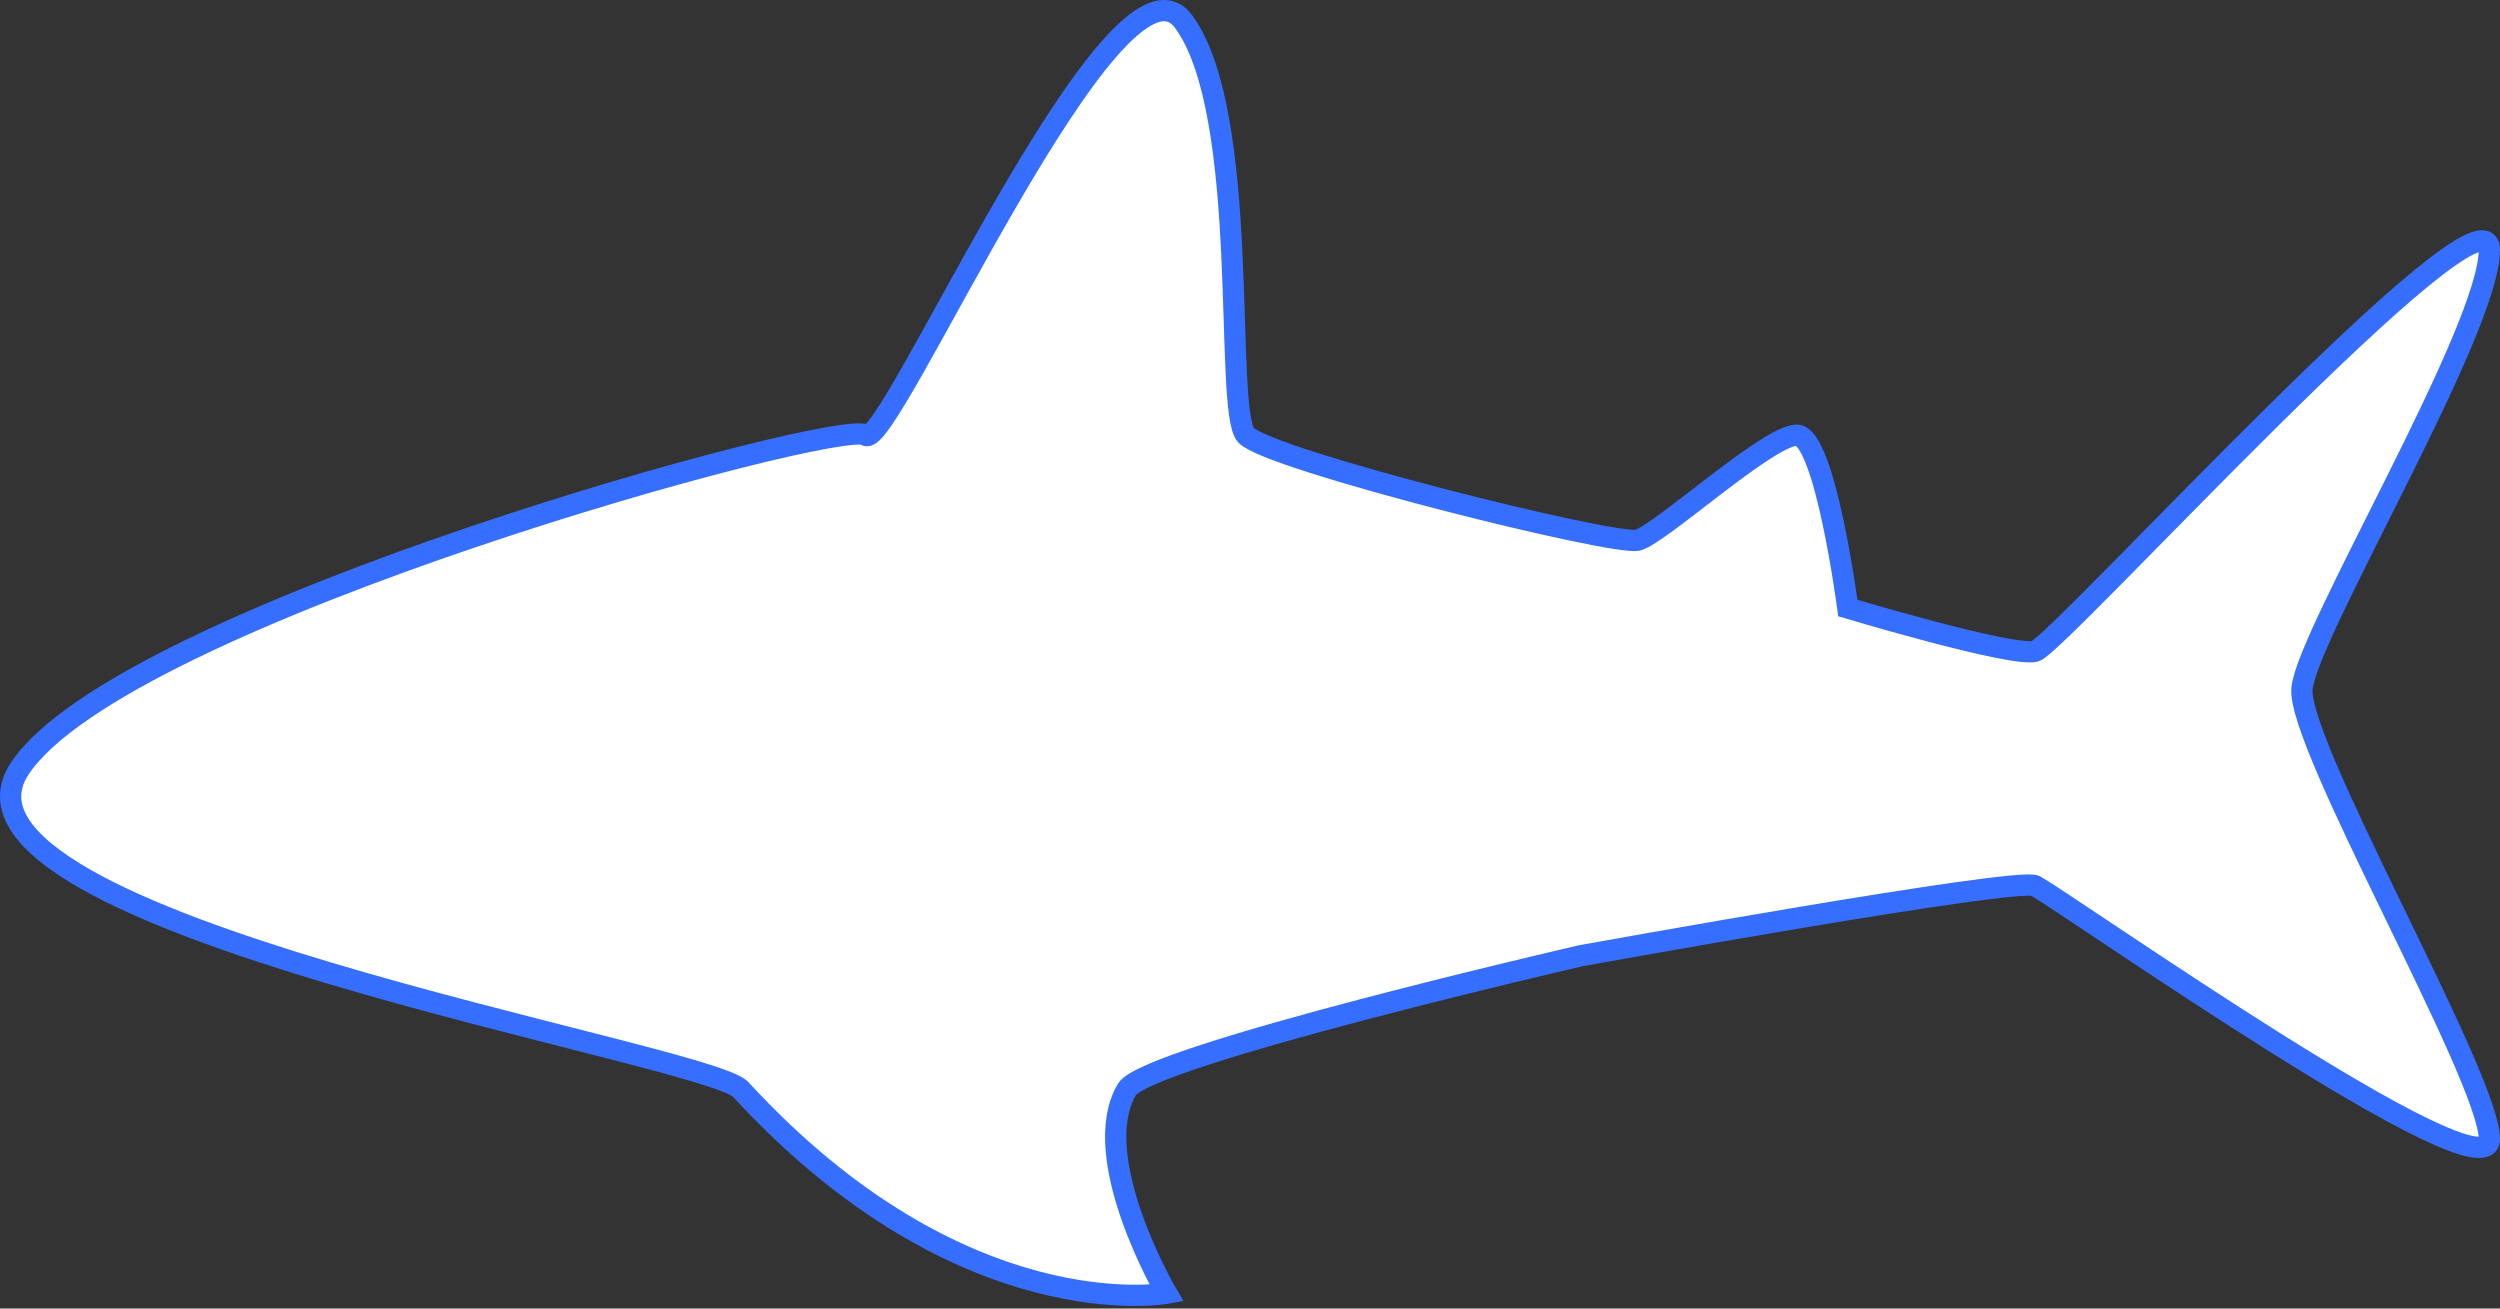 <svg width="235" height="123" viewBox="0 0 235 123" fill="none" xmlns="http://www.w3.org/2000/svg">
<rect x="0" y="0" width="235" height="123" fill="#333333" stroke="none"/>
<path d="M81.373 40.909C79.239 39.168 11.464 57.736 1.858 72.243C-7.748 86.75 66.431 98.935 69.633 102.417C90.473 125.077 109.657 121.566 109.657 121.566C109.657 121.566 102.186 108.8 105.922 102.417C107.783 99.236 148.614 89.837 148.614 89.837C148.614 89.837 189.701 82.395 191.307 83.268C194.509 85.009 234 112.862 234 107.059C234 101.256 215.855 69.922 216.389 64.7C216.923 59.477 234 31.044 234 23.501C234 15.957 193.442 60.638 191.307 61.218C189.172 61.798 173.696 57.156 173.696 57.156C173.696 57.156 171.562 40.909 168.893 40.909C166.225 40.909 156.086 50.193 153.951 50.773C151.816 51.354 119.263 43.23 117.128 40.909C114.994 38.588 117.662 10.735 111.258 2.031C104.854 -6.673 83.508 42.649 81.373 40.909Z" fill="white" stroke="#366FFF" stroke-width="2"/>
</svg>
